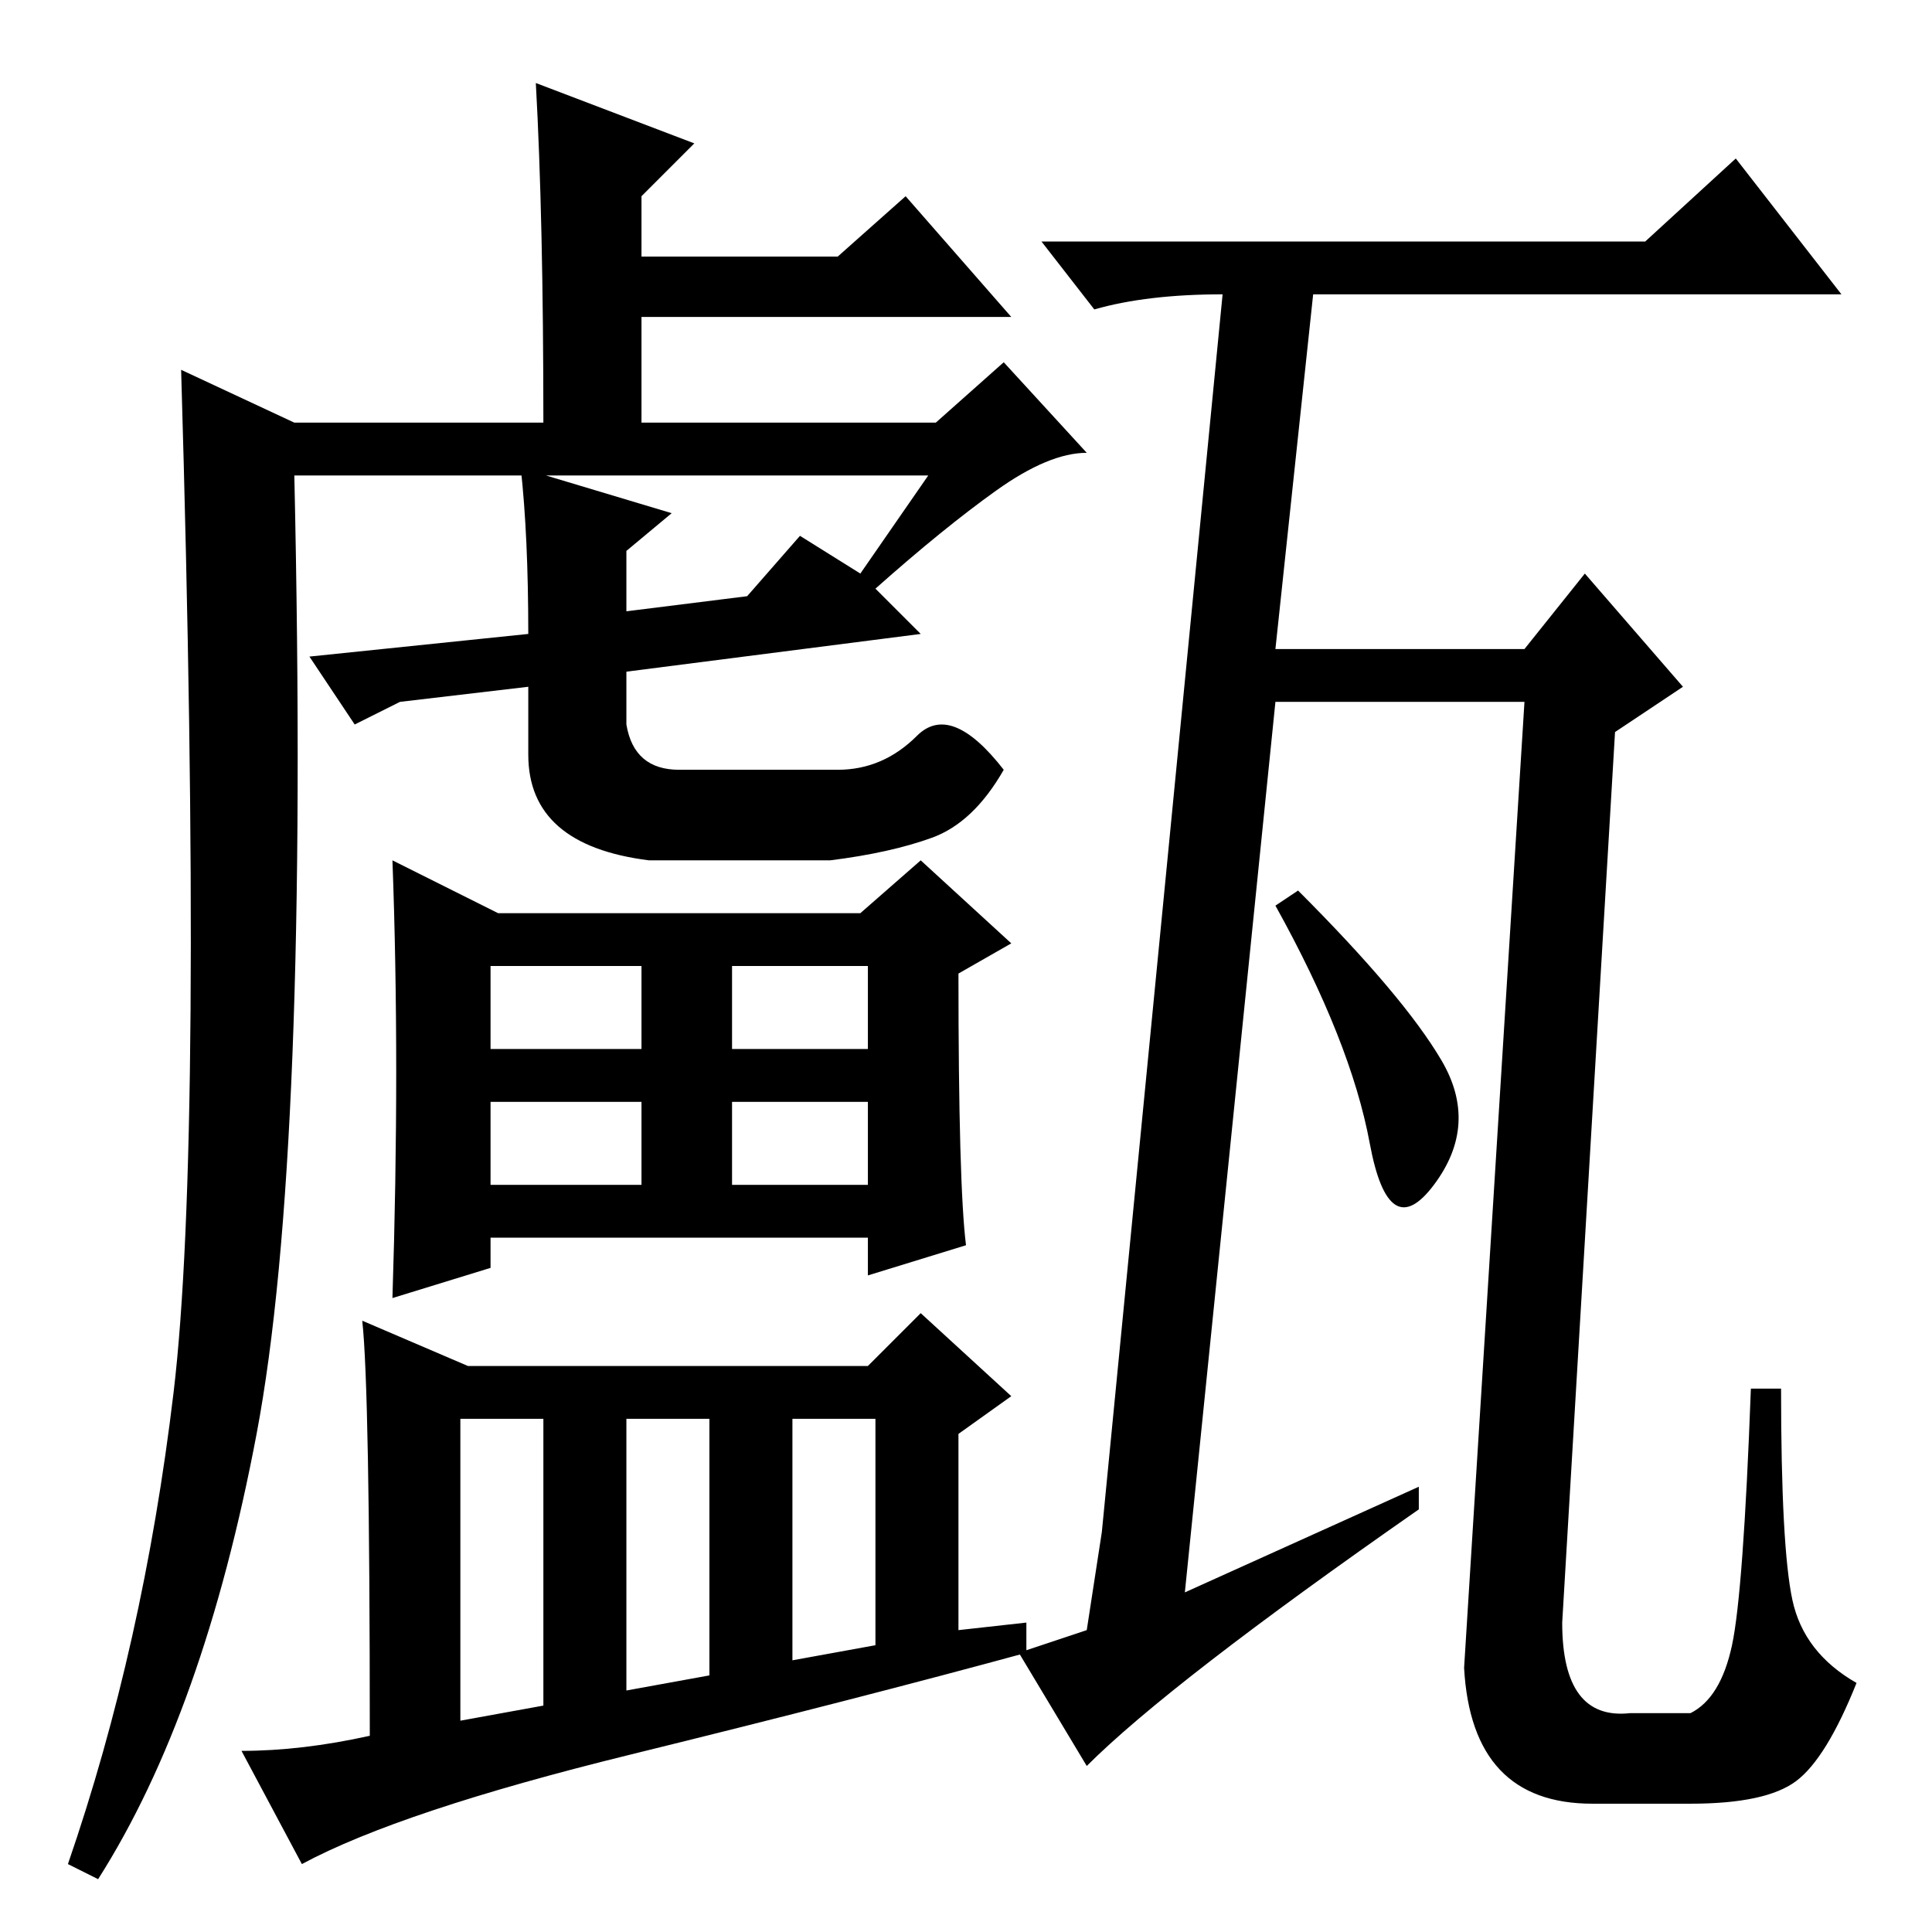 <?xml version="1.0" standalone="no"?>
<!DOCTYPE svg PUBLIC "-//W3C//DTD SVG 1.1//EN" "http://www.w3.org/Graphics/SVG/1.1/DTD/svg11.dtd" >
<svg xmlns="http://www.w3.org/2000/svg" xmlns:xlink="http://www.w3.org/1999/xlink" version="1.1" viewBox="0 -36 256 256">
  <g transform="matrix(1 0 0 -1 0 220)">
   <path fill="currentColor"
d="M191 115.5q5 -8.5 -1 -16.5t-8.5 5.5t-12.5 31.5l3 2q14 -14 19 -22.5zM188 59v-3q-33 -23 -44 -34l-9 15l9 3l2 13l16 164q-10 0 -17 -2l-7 9h80l12 11l14 -18h-70l-5 -47h33l8 10l13 -15l-9 -6l-7 -118q0 -13 9 -12h8q4 2 5.5 9t2.5 34h4q0 -21 1.5 -28t8.5 -11
q-4 -10 -8 -13t-14 -3h-13q-16 0 -17 18l8 128h-33l-12 -118zM92 237l-7 -7v-8h26l9 8l14 -16h-49v-14h39l9 8l11 -12q-5 0 -12 -5t-16 -13l6 -6l-39 -5v-7q1 -6 7 -6h21q6 0 10.5 4.5t11.5 -4.5q-4 -7 -9.5 -9t-13.5 -3h-24q-16 2 -16 14v9l-17 -2l-6 -3l-6 9l29 3
q0 13 -1 22l20 -6l-6 -5v-8l16 2l7 8l8 -5l9 13h-84q2 -90 -5 -127t-21 -59l-4 2q10 29 14 62.5t1 135.5l15 -7h33q0 27 -1 45zM97 99h18v11h-18v-11zM66 135h48l8 7l12 -11l-7 -4q0 -28 1 -36l-13 -4v5h-50v-4l-13 -4q1 31 0 58zM65 117h20v11h-20v-11zM97 117h18v11h-18
v-11zM65 99h20v11h-20v-11zM32 24q8 0 17 2q0 46 -1 55l14 -6h53l7 7l12 -11l-7 -5v-26l9 1v-4q-22 -6 -52.5 -13.5t-43.5 -14.5zM72 30v38h-11v-40zM94 34v34h-11v-36zM116 38v30h-11v-32z" />
  </g>

</svg>
